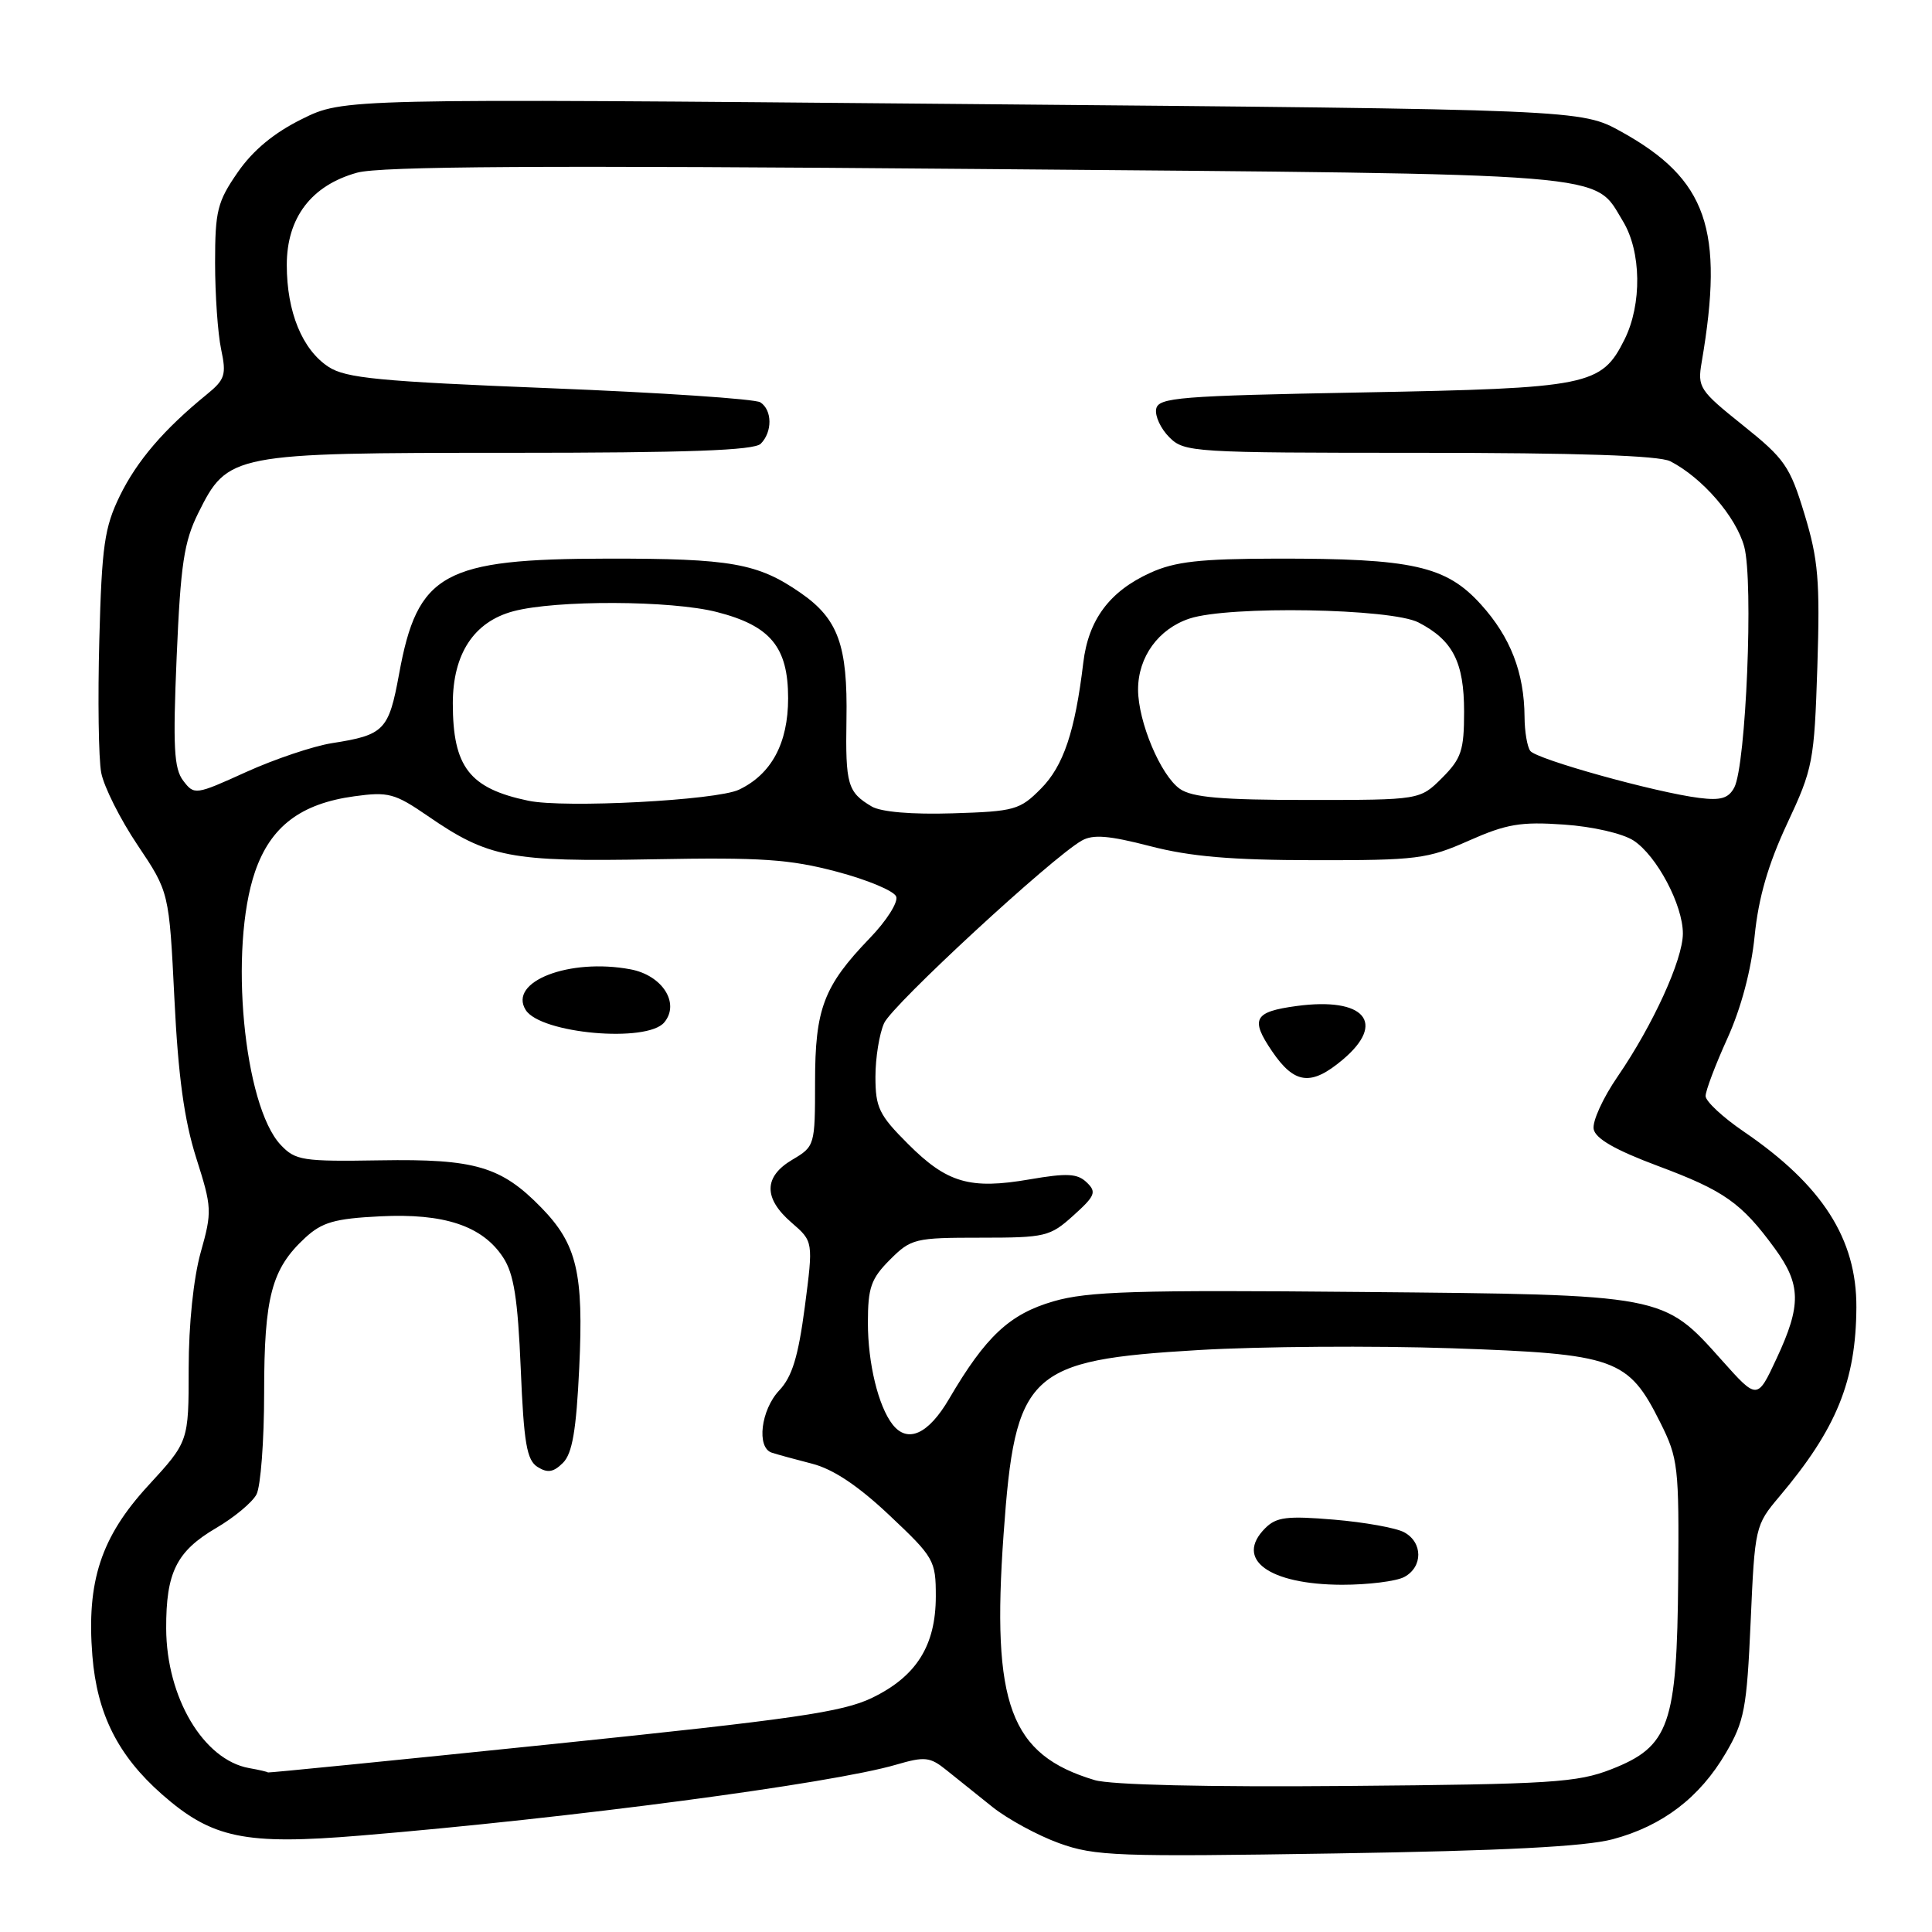 <?xml version="1.0" encoding="UTF-8" standalone="no"?>
<!DOCTYPE svg PUBLIC "-//W3C//DTD SVG 1.1//EN" "http://www.w3.org/Graphics/SVG/1.1/DTD/svg11.dtd" >
<svg xmlns="http://www.w3.org/2000/svg" xmlns:xlink="http://www.w3.org/1999/xlink" version="1.1" viewBox="0 0 256 256">
 <g >
 <path fill="currentColor"
d=" M 213.69 243.71 C 220.29 241.95 225.22 238.19 228.68 232.28 C 231.14 228.08 231.46 226.41 231.97 214.89 C 232.52 202.33 232.58 202.09 235.76 198.32 C 243.35 189.33 245.93 183.00 245.98 173.22 C 246.02 164.15 241.46 157.04 231.07 149.95 C 228.28 148.05 226.00 145.93 226.00 145.23 C 226.00 144.53 227.30 141.09 228.89 137.59 C 230.70 133.60 232.05 128.53 232.50 124.01 C 233.01 118.94 234.29 114.53 236.80 109.15 C 240.23 101.83 240.40 100.93 240.81 88.31 C 241.17 76.94 240.93 74.14 239.11 68.15 C 237.18 61.78 236.49 60.79 230.94 56.35 C 225.17 51.73 224.91 51.33 225.48 48.00 C 228.50 30.36 226.19 23.75 214.83 17.45 C 209.50 14.50 209.50 14.50 127.50 13.78 C 45.50 13.05 45.50 13.05 40.00 15.78 C 36.31 17.60 33.51 19.92 31.50 22.83 C 28.80 26.73 28.50 27.94 28.50 34.83 C 28.50 39.05 28.86 44.20 29.30 46.28 C 30.02 49.67 29.82 50.29 27.38 52.28 C 21.72 56.89 18.15 61.06 15.88 65.70 C 13.84 69.89 13.49 72.31 13.16 84.75 C 12.95 92.59 13.06 100.52 13.41 102.38 C 13.76 104.23 15.93 108.56 18.23 111.98 C 22.41 118.21 22.41 118.21 23.11 132.35 C 23.61 142.59 24.41 148.41 25.99 153.40 C 28.09 160.00 28.12 160.53 26.59 165.96 C 25.64 169.37 25.00 175.50 25.00 181.32 C 25.00 191.02 25.00 191.02 19.64 196.85 C 13.38 203.66 11.45 209.54 12.24 219.40 C 12.86 227.11 15.63 232.62 21.45 237.75 C 28.10 243.60 32.43 244.50 47.79 243.22 C 75.55 240.92 110.23 236.33 118.74 233.83 C 122.54 232.72 123.23 232.79 125.41 234.55 C 126.75 235.62 129.49 237.82 131.50 239.43 C 133.52 241.04 137.49 243.20 140.33 244.23 C 145.09 245.95 148.02 246.05 177.00 245.59 C 199.24 245.24 210.03 244.68 213.69 243.71 Z  M 145.04 235.87 C 133.83 232.51 131.37 225.86 132.98 203.29 C 134.51 181.82 136.20 180.23 158.80 178.89 C 166.88 178.41 181.97 178.30 192.32 178.65 C 214.11 179.40 215.74 179.98 220.00 188.50 C 222.37 193.24 222.49 194.32 222.37 209.17 C 222.21 228.57 221.21 231.42 213.50 234.44 C 208.99 236.20 205.56 236.42 178.50 236.65 C 159.89 236.81 147.19 236.51 145.04 235.87 Z  M 186.07 208.96 C 188.56 207.63 188.55 204.37 186.05 203.03 C 184.98 202.45 180.79 201.70 176.75 201.36 C 170.54 200.84 169.13 201.01 167.65 202.49 C 163.54 206.60 168.11 209.96 177.82 209.99 C 181.29 209.99 185.00 209.53 186.07 208.96 Z  M 33.00 234.28 C 26.96 233.19 22.06 224.93 22.02 215.80 C 21.99 208.35 23.39 205.55 28.64 202.47 C 31.02 201.08 33.42 199.08 33.98 198.03 C 34.54 196.99 35.00 190.91 35.00 184.53 C 35.00 171.84 35.99 168.12 40.43 164.02 C 42.67 161.95 44.34 161.47 50.36 161.17 C 58.85 160.74 63.93 162.43 66.67 166.62 C 68.09 168.78 68.61 172.07 69.00 181.35 C 69.41 191.24 69.80 193.48 71.23 194.38 C 72.56 195.21 73.34 195.09 74.60 193.83 C 75.83 192.60 76.36 189.54 76.75 181.27 C 77.35 168.66 76.45 164.87 71.73 160.02 C 66.41 154.56 62.94 153.54 50.39 153.75 C 40.07 153.92 39.14 153.77 37.19 151.70 C 32.28 146.48 30.32 125.65 33.79 115.52 C 35.85 109.52 39.84 106.48 46.96 105.51 C 51.45 104.89 52.31 105.12 56.65 108.10 C 64.72 113.66 67.60 114.21 86.50 113.86 C 100.86 113.59 104.64 113.85 110.87 115.50 C 114.92 116.57 118.47 118.05 118.75 118.80 C 119.04 119.54 117.46 122.03 115.24 124.32 C 109.14 130.66 108.00 133.65 108.00 143.39 C 108.00 151.77 107.96 151.91 105.00 153.66 C 101.18 155.91 101.14 158.77 104.88 162.00 C 107.77 164.50 107.77 164.50 106.64 173.18 C 105.77 179.78 104.96 182.43 103.25 184.24 C 100.82 186.82 100.22 191.80 102.25 192.48 C 102.94 192.71 105.35 193.37 107.61 193.95 C 110.39 194.66 113.71 196.87 117.86 200.79 C 123.78 206.37 124.00 206.76 124.00 211.54 C 123.99 218.05 121.43 222.13 115.56 224.97 C 111.63 226.87 105.19 227.80 73.21 231.10 C 52.47 233.24 35.50 234.93 35.50 234.86 C 35.50 234.79 34.38 234.52 33.00 234.28 Z  M 88.02 135.47 C 90.13 132.94 87.77 129.23 83.54 128.44 C 75.43 126.92 67.30 130.08 69.66 133.83 C 71.63 136.96 85.74 138.22 88.02 135.47 Z  M 118.27 188.75 C 116.38 186.33 115.00 180.65 115.00 175.27 C 115.00 170.61 115.41 169.44 117.92 166.92 C 120.72 164.12 121.23 164.00 129.91 164.00 C 138.53 164.00 139.13 163.86 142.23 161.06 C 145.12 158.46 145.33 157.95 144.00 156.68 C 142.77 155.49 141.40 155.42 136.45 156.27 C 128.52 157.64 125.49 156.76 120.30 151.56 C 116.48 147.75 116.00 146.75 116.00 142.68 C 116.00 140.16 116.52 136.96 117.15 135.57 C 118.26 133.13 139.35 113.65 143.33 111.39 C 144.83 110.53 146.95 110.71 152.40 112.12 C 157.71 113.50 163.18 113.97 174.13 113.98 C 187.74 114.00 189.16 113.82 194.63 111.39 C 199.62 109.18 201.51 108.86 207.22 109.26 C 211.04 109.52 215.02 110.44 216.46 111.38 C 219.54 113.40 223.00 119.93 222.99 123.71 C 222.98 127.17 219.02 135.83 214.35 142.64 C 212.40 145.47 210.97 148.61 211.17 149.62 C 211.41 150.88 214.05 152.39 219.67 154.49 C 228.46 157.77 230.74 159.37 235.15 165.40 C 238.66 170.20 238.71 172.94 235.41 180.00 C 232.85 185.50 232.85 185.50 228.17 180.26 C 220.34 171.49 220.71 171.56 180.24 171.19 C 150.52 170.91 144.14 171.11 139.60 172.43 C 133.77 174.12 130.61 177.08 125.77 185.34 C 123.02 190.05 120.26 191.30 118.27 188.75 Z  M 177.92 140.41 C 183.74 135.51 180.81 132.09 171.82 133.30 C 166.16 134.06 165.64 135.01 168.55 139.29 C 171.53 143.68 173.73 143.94 177.92 140.41 Z  M 115.50 106.86 C 112.31 104.97 112.02 103.96 112.16 95.32 C 112.33 85.50 111.06 82.00 106.07 78.55 C 100.41 74.63 96.86 74.00 80.51 74.02 C 58.72 74.05 55.32 75.93 52.88 89.31 C 51.51 96.78 50.92 97.39 44.00 98.47 C 41.52 98.86 36.41 100.58 32.63 102.29 C 25.89 105.35 25.74 105.37 24.28 103.45 C 23.05 101.84 22.90 98.98 23.41 87.00 C 23.93 74.80 24.38 71.79 26.26 68.00 C 30.19 60.10 30.67 60.00 67.55 60.00 C 91.14 60.00 99.92 59.68 100.80 58.80 C 102.36 57.24 102.34 54.34 100.75 53.31 C 100.06 52.86 87.51 52.02 72.87 51.44 C 50.26 50.54 45.82 50.11 43.53 48.61 C 40.05 46.33 38.00 41.33 38.00 35.11 C 38.00 28.84 41.26 24.56 47.32 22.88 C 50.41 22.03 71.83 21.90 129.35 22.39 C 214.97 23.11 211.08 22.80 215.04 29.30 C 217.49 33.32 217.59 40.32 215.25 45.00 C 212.20 51.11 210.53 51.44 180.51 52.00 C 156.22 52.45 153.49 52.67 153.20 54.19 C 153.02 55.12 153.80 56.80 154.94 57.94 C 156.93 59.93 158.02 60.00 188.07 60.00 C 209.03 60.00 219.84 60.36 221.32 61.12 C 225.57 63.30 230.05 68.48 231.12 72.44 C 232.36 77.06 231.36 101.39 229.80 104.35 C 229.04 105.78 228.01 106.09 225.16 105.73 C 219.40 105.01 203.58 100.61 202.77 99.50 C 202.36 98.95 202.02 96.92 202.01 95.00 C 201.97 89.13 200.15 84.42 196.23 80.09 C 191.61 74.98 187.17 73.99 169.11 74.02 C 159.00 74.04 155.69 74.41 152.42 75.90 C 147.03 78.35 144.22 82.11 143.54 87.82 C 142.45 96.92 140.92 101.49 137.93 104.50 C 135.14 107.32 134.44 107.52 126.23 107.77 C 120.81 107.94 116.74 107.59 115.50 106.86 Z  M 70.00 106.10 C 62.20 104.47 60.00 101.63 60.00 93.18 C 60.01 86.64 62.79 82.40 68.00 81.00 C 73.62 79.49 88.94 79.54 95.00 81.10 C 102.10 82.92 104.43 85.74 104.43 92.52 C 104.43 98.49 102.21 102.60 97.91 104.64 C 94.94 106.05 74.78 107.11 70.00 106.10 Z  M 156.34 104.53 C 153.79 102.74 150.81 95.66 150.80 91.37 C 150.80 87.05 153.50 83.32 157.63 81.96 C 162.83 80.24 184.34 80.61 187.96 82.48 C 192.51 84.83 194.00 87.74 194.00 94.30 C 194.00 99.44 193.64 100.51 191.08 103.08 C 188.15 106.00 188.15 106.00 173.30 106.00 C 161.83 106.00 157.97 105.66 156.34 104.53 Z "/>
</g>
</svg>